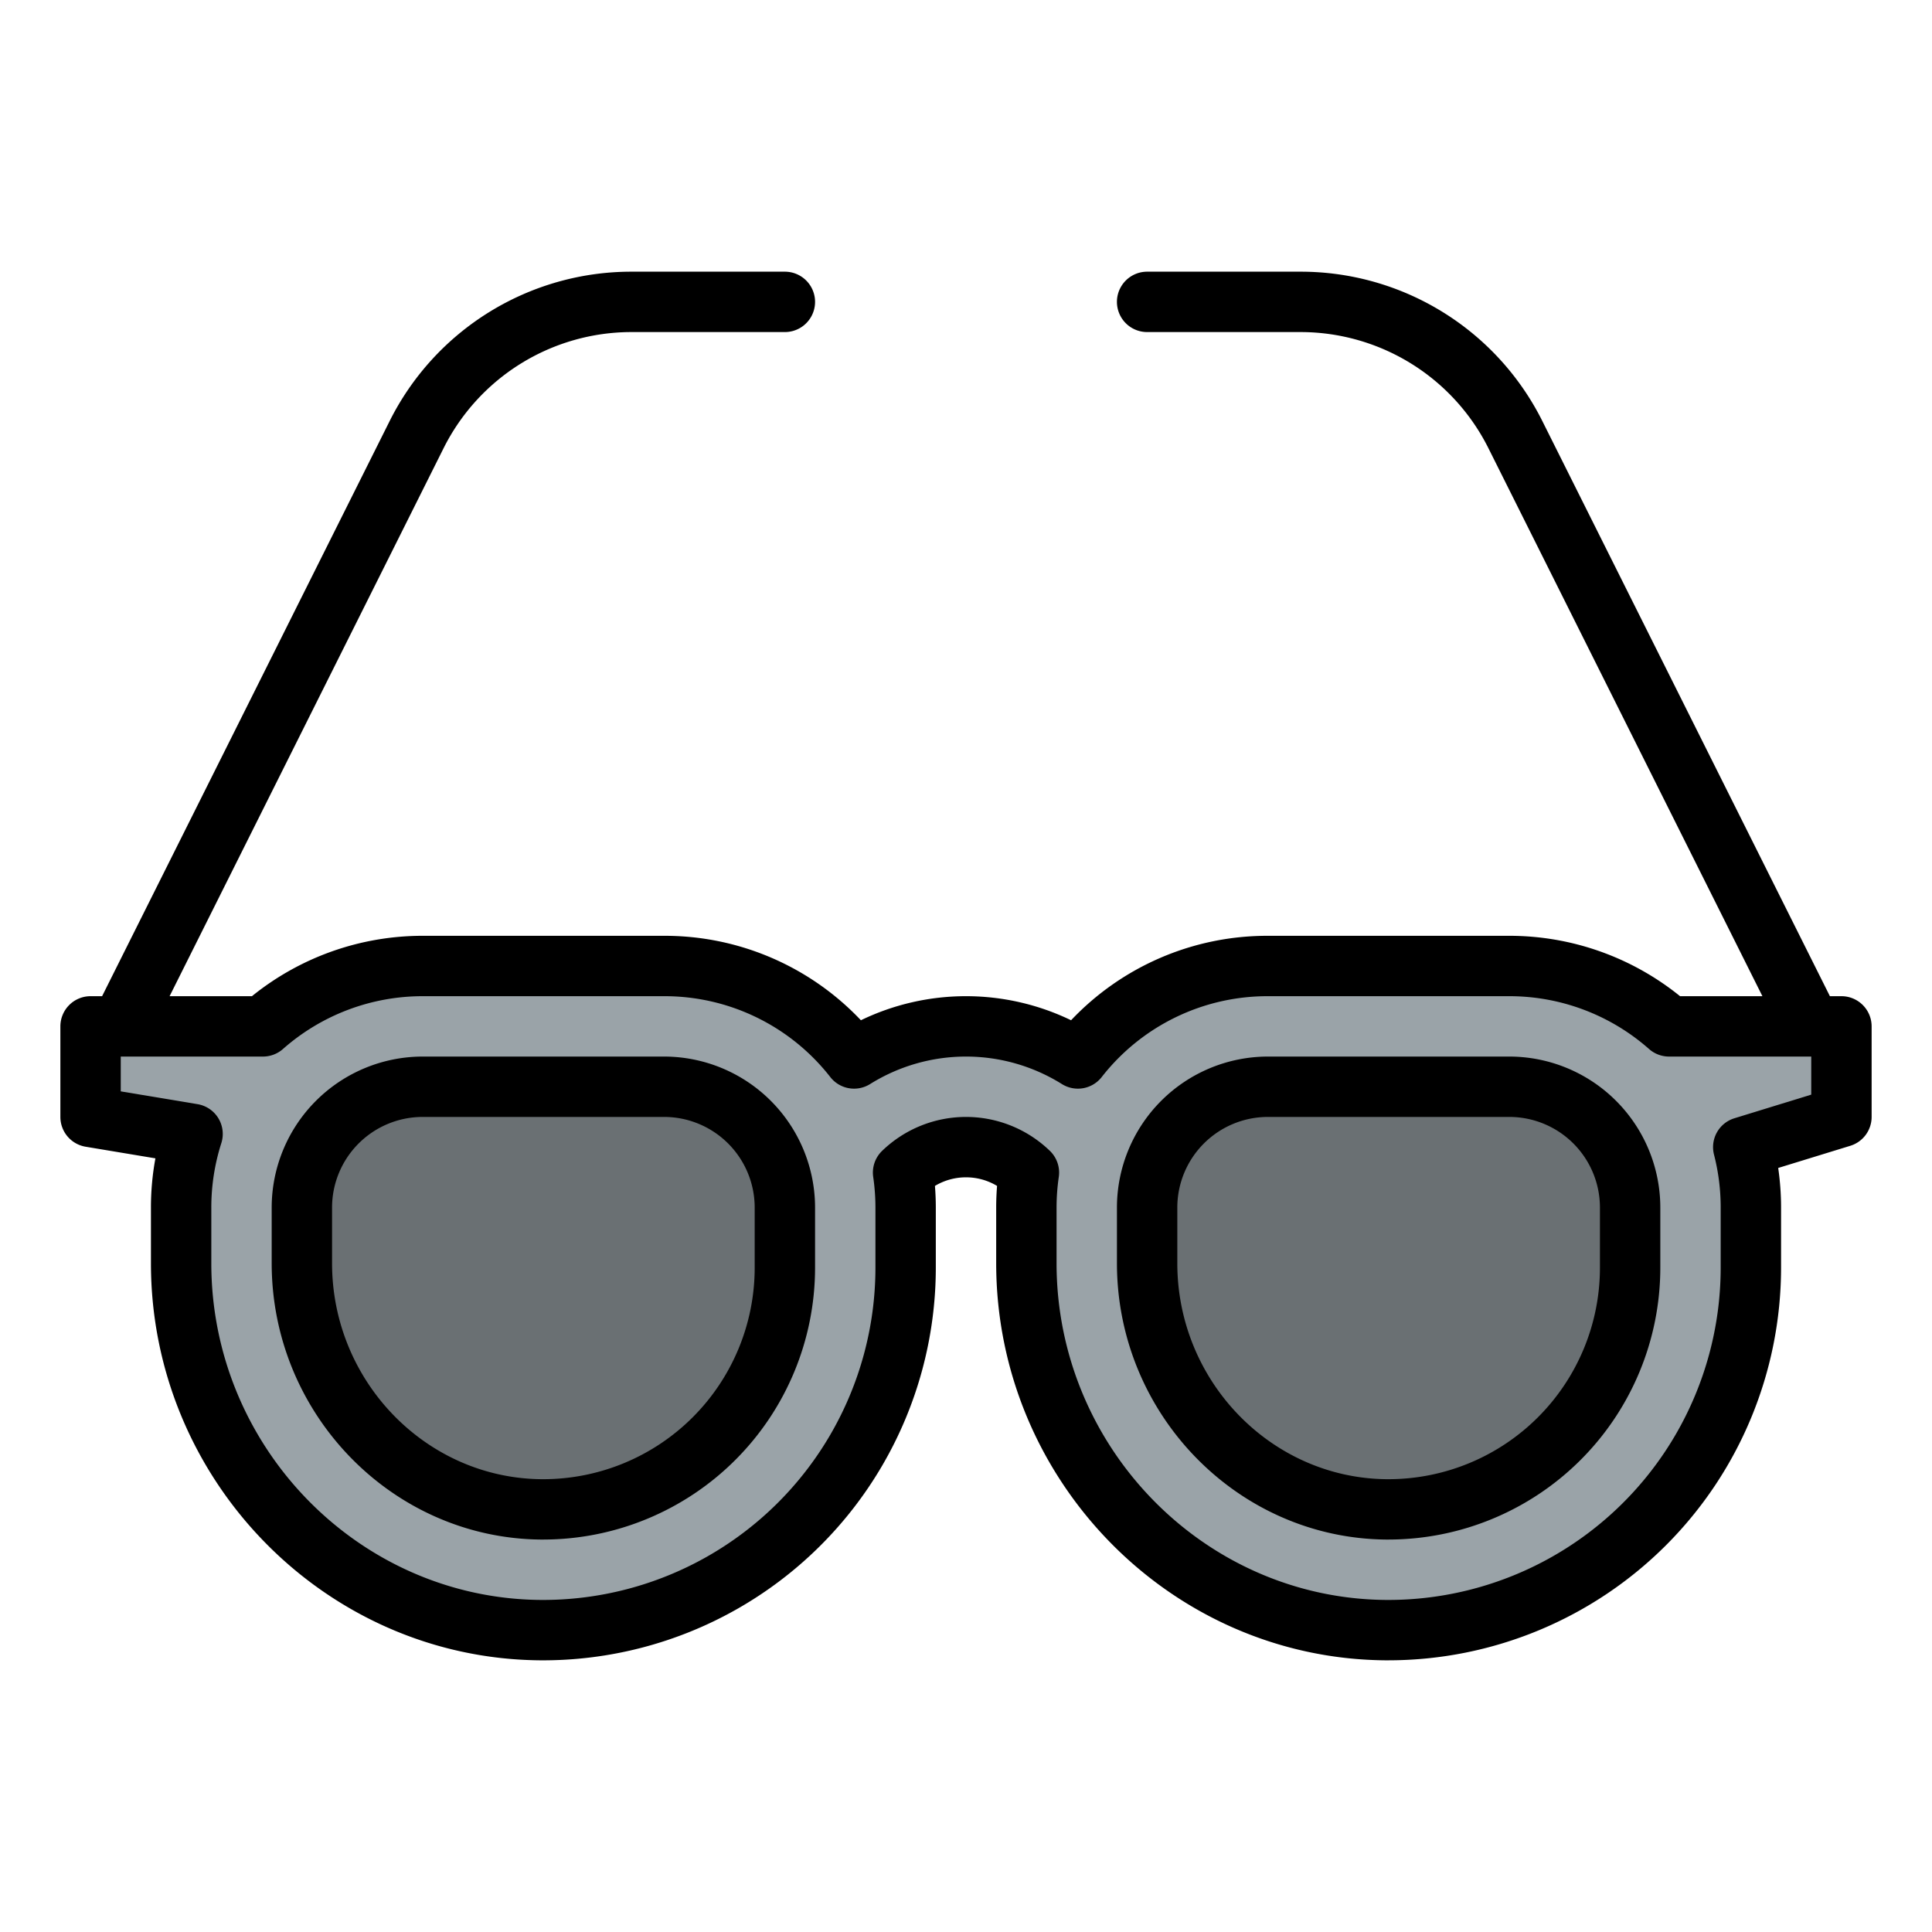 <?xml version="1.0"?>
<svg xmlns="http://www.w3.org/2000/svg" id="Filled" viewBox="0 0 512 512" width="512" height="512"><path d="M488,272H442.309A63.737,63.737,0,0,0,400,256H336a63.869,63.869,0,0,0-50.341,24.506,55.961,55.961,0,0,0-59.318,0A63.869,63.869,0,0,0,176,256H112a63.737,63.737,0,0,0-42.309,16H24v24l27.034,4.506A63.942,63.942,0,0,0,48,320v14.776c0,52.852,42.2,96.712,95.053,97.224A96.111,96.111,0,0,0,240,336V320a64.462,64.462,0,0,0-.675-9.253,23.979,23.979,0,0,1,33.35,0A64.462,64.462,0,0,0,272,320v14.776c0,52.852,42.2,96.712,95.053,97.224A96.111,96.111,0,0,0,464,336V320a64.126,64.126,0,0,0-2.016-16L488,296Z" style="fill:#9aa3a8"/><path d="M143.363,400C108.424,399.658,80,370.4,80,334.775V320a32.036,32.036,0,0,1,32-32h64a32.036,32.036,0,0,1,32,32v16a64.072,64.072,0,0,1-64,64Z" style="fill:#6a7073"/><path d="M367.363,400C332.424,399.658,304,370.4,304,334.775V320a32.036,32.036,0,0,1,32-32h64a32.036,32.036,0,0,1,32,32v16a64.072,64.072,0,0,1-64,64Z" style="fill:#6a7073"/><path d="M488,264h-3.056l-76.1-152.2a71.607,71.607,0,0,0-64.4-39.8H304a8,8,0,0,0,0,16h40.446a55.7,55.7,0,0,1,50.088,30.956L467.056,264H445.233A71.9,71.9,0,0,0,400,248H336a71.527,71.527,0,0,0-52.152,22.377,63.994,63.994,0,0,0-55.7,0A71.527,71.527,0,0,0,176,248H112a71.9,71.9,0,0,0-45.233,16H44.944l72.522-145.044A55.7,55.7,0,0,1,167.554,88H208a8,8,0,0,0,0-16H167.554a71.607,71.607,0,0,0-64.4,39.8L27.056,264H24a8,8,0,0,0-8,8v24a8,8,0,0,0,6.685,7.892l18.5,3.083A72.065,72.065,0,0,0,40,320v14.776C40,392.246,86.194,439.449,142.975,440A104.11,104.11,0,0,0,248,336V320c0-1.892-.078-3.8-.231-5.72a16,16,0,0,1,16.462,0c-.153,1.916-.231,3.828-.231,5.72v14.776c0,57.47,46.194,104.673,102.975,105.224.346,0,.69,0,1.035,0A104.112,104.112,0,0,0,472,336V320a72.552,72.552,0,0,0-.759-10.478l19.11-5.876A8,8,0,0,0,496,296V272A8,8,0,0,0,488,264Zm-8,26.09-20.368,6.264a8,8,0,0,0-5.4,9.64A56.251,56.251,0,0,1,456,320v16a88.11,88.11,0,0,1-88.87,88c-48.044-.466-87.13-40.491-87.13-89.224V320a56.687,56.687,0,0,1,.592-8.105,8,8,0,0,0-2.358-6.9,31.977,31.977,0,0,0-44.468,0,8,8,0,0,0-2.358,6.9A56.687,56.687,0,0,1,232,320v16a88.11,88.11,0,0,1-88.87,88C95.086,423.534,56,383.509,56,334.776V320a55.992,55.992,0,0,1,2.654-17.06,8,8,0,0,0-6.305-10.326L32,289.223V280H69.69a8,8,0,0,0,5.293-2A55.924,55.924,0,0,1,112,264h64a55.706,55.706,0,0,1,44.05,21.448,8,8,0,0,0,10.535,1.839,47.964,47.964,0,0,1,50.83,0,8,8,0,0,0,10.535-1.839A55.706,55.706,0,0,1,336,264h64a55.924,55.924,0,0,1,37.017,14,8,8,0,0,0,5.293,2H480Z"/><path d="M176,280H112a40.045,40.045,0,0,0-40,40v14.775c0,39.994,31.979,72.84,71.286,73.222h.041l.673,0a72.081,72.081,0,0,0,72-72V320A40.045,40.045,0,0,0,176,280Zm24,56a56.055,56.055,0,0,1-55.963,56l-.621,0C112.856,391.688,88,366.023,88,334.775V320a24.027,24.027,0,0,1,24-24h64a24.027,24.027,0,0,1,24,24Z"/><path d="M400,280H336a40.045,40.045,0,0,0-40,40v14.775c0,39.994,31.979,72.84,71.286,73.222h.041l.673,0a72.081,72.081,0,0,0,72-72V320A40.045,40.045,0,0,0,400,280Zm24,56a56.055,56.055,0,0,1-55.963,56l-.621,0C336.856,391.688,312,366.023,312,334.775V320a24.027,24.027,0,0,1,24-24h64a24.027,24.027,0,0,1,24,24Z"/></svg>
